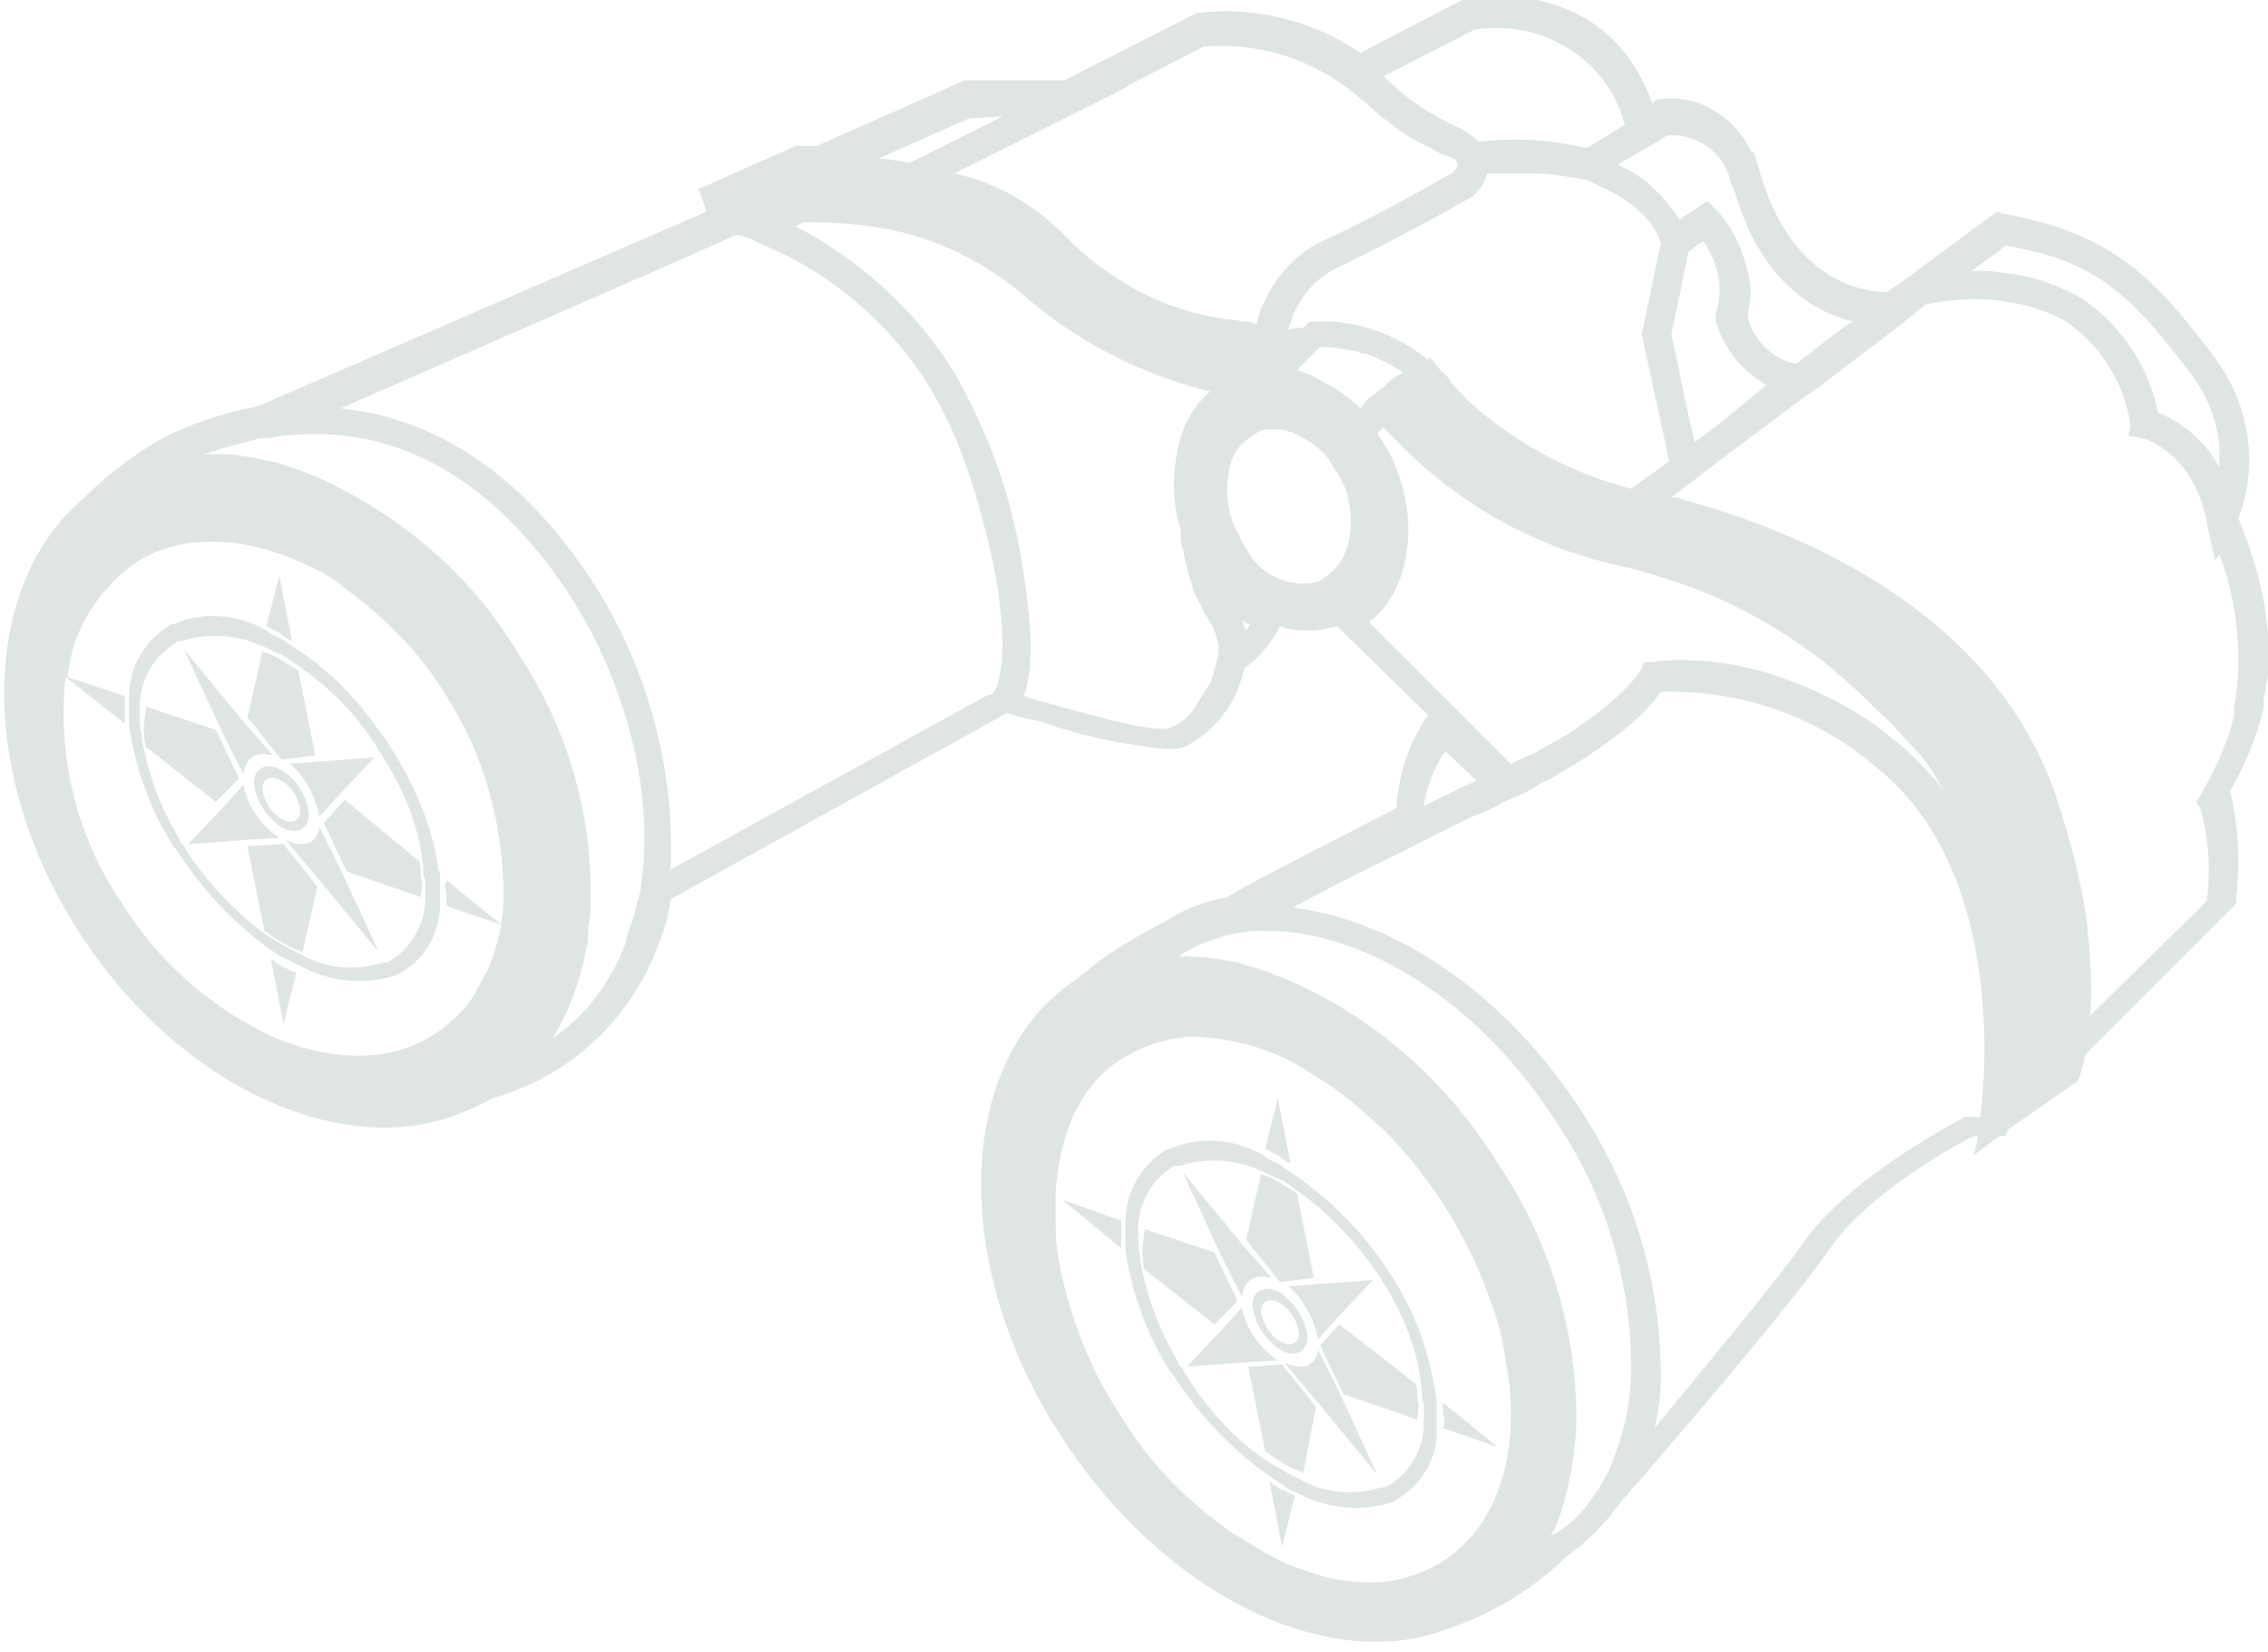 <?xml version="1.0" encoding="UTF-8"?>
<svg id="Calque_2" data-name="Calque 2" xmlns="http://www.w3.org/2000/svg" xmlns:xlink="http://www.w3.org/1999/xlink" viewBox="0 0 107.2 78.1">
  <defs>
    <style>
      .cls-1 {
        fill: none;
      }

      .cls-2 {
        clip-path: url(#clippath);
      }

      .cls-3 {
        fill: #789389;
      }

      .cls-4 {
        opacity: .24;
      }
    </style>
    <clipPath id="clippath">
      <rect class="cls-1" width="107.2" height="78.1"/>
    </clipPath>
  </defs>
  <g id="Calque_1-2" data-name="Calque 1">
    <g id="Groupe_381" data-name="Groupe 381" class="cls-4">
      <g class="cls-2">
        <g id="Groupe_379-2" data-name="Groupe 379-2">
          <path id="Tracé_674-2" data-name="Tracé 674-2" class="cls-3" d="M107.1,29.1c-.2-1.6-.7-3.1-1.3-4.6,1-2.6,.5-5.5-1.2-7.7-2.9-3.9-5-5.8-9.9-6.7l-.3-.1-1.1,.8h0l-3.1,2.3-1,.7c-.8,0-4.4-.2-6-5.6l-.3-1h-.1c-.8-1.7-2.6-2.8-4.4-2.5h-.1l-.2,.2C75.9-1.3,69.5-.1,69.4-.1h-.1l-5,2.6c-2.2-1.5-4.9-2.2-7.6-1.9h-.1l-6.3,3.2h-4.7l-7,3.1h-1l-4.5,2h-.1l.4,1.1L12.2,19.2c-1.6,.3-3.1,.8-4.5,1.5h0c-1.4,.8-2.7,1.8-3.8,2.9-4.8,4.1-5,12.9-.2,20.4,3.7,5.8,9.4,9.3,14.5,9.3,1.8,0,3.5-.5,5.1-1.4,3.6-1,6.5-3.7,7.8-7.2,.3-.7,.5-1.4,.6-2.2l15.9-8.8c.3,.1,1,.3,1.6,.4,1.9,.7,3.9,1.1,5.9,1.3,.3,0,.6,0,.9-.1,1.4-.7,2.5-2.1,2.8-3.7,.7-.5,1.3-1.2,1.7-2,.5,.2,1,.2,1.5,.2,.4,0,.8-.1,1.2-.2l4.3,4.2c-.9,1.3-1.4,2.8-1.5,4.4-3.5,1.8-7.4,3.8-8,4.2-1.1,.2-2.1,.6-3,1.2-1.4,.7-2.7,1.5-3.9,2.5,0,0-.1,0-.1,.1-5.8,3.7-6.2,13.4-.9,21.6,3.9,6.1,9.8,9.8,14.9,9.8,.9,0,1.9-.1,2.8-.4,2.3-.7,4.5-1.9,6.2-3.6,1-.7,1.9-1.6,2.6-2.6,.8-.9,8-9.2,9.9-12,1.7-2.5,5.9-4.9,6.8-5.3h.2l-.2,.9,1.2-.9h.3l.1-.3,3.3-2.3,.1-.2c.1-.4,.2-.7,.3-1.1l7.1-7.1v-.3c.2-1.7,.1-3.4-.3-5,.7-1.2,1.3-2.6,1.6-4v-.3c0-.2,.1-.4,.1-.7,.2-.6,.2-2,0-3.3h0Zm-1.5,4.4v.3c-.3,1.3-.9,2.6-1.6,3.8l-.2,.3,.2,.3c.4,1.4,.5,2.9,.3,4.4l-5.5,5.4c.1-1.6,0-3.1-.2-4.7-.3-1.9-.8-3.8-1.4-5.6,0-.1-.1-.2-.1-.3-3-8.4-11.7-12.2-17.6-13.8-.2-.1-.4-.1-.5-.1l1.2-.9,.9-.7,4.4-3.3,.2-.1,4.2-3.2,1.1-.9c2.2-.5,4.5-.3,6.5,.7,1.7,1.1,2.9,2.9,3.2,5l-.1,.5,.6,.1c.1,0,2.4,.6,3.1,3.9v.1h0l.4,1.8,.2-.3c.9,2.4,1.1,4.9,.7,7.3h0Zm-12.9,19.4c-.2,.1-5.4,2.8-7.5,5.9-1.2,1.7-4.6,5.8-7,8.7,.2-.8,.3-1.6,.3-2.5,0-4.4-1.3-8.7-3.7-12.4-3.6-5.6-8.8-9.1-13.7-9.7,1.3-.7,3-1.6,4.7-2.4,1.4-.7,2.7-1.4,3.8-1.9,.5-.2,1-.4,1.3-.6h0l.4-.2c.5-.2,1-.4,1.4-.7,.1-.1,.2-.1,.4-.2,.3-.1,.5-.3,.7-.4,3.1-1.8,4.3-3.2,4.7-3.8,3.7-.1,7.3,1.1,10.1,3.5,6,4.7,5.3,14.2,5,16.6h-.8l-.1,.1h0Zm-39.8,13.9c-1.4-2.1-2.3-4.5-2.8-6.9-.1-.6-.2-1.2-.2-1.9v-1.7c.2-2.8,1.2-5.1,3.2-6.3,1-.6,2.2-1,3.4-1,1.9,.1,3.8,.6,5.4,1.7,.5,.3,1,.6,1.5,1,.7,.5,1.3,1.1,2,1.7,2.1,2.1,3.7,4.6,4.8,7.4,.3,.8,.6,1.6,.8,2.5,.1,.6,.2,1.2,.3,1.8,.5,3.8-.6,7.1-3.1,8.7-1,.6-2.2,1-3.4,1-1.1,0-2.2-.2-3.2-.6-.6-.2-1.1-.4-1.6-.7-.6-.3-1.1-.7-1.7-1-2.3-1.6-4.1-3.5-5.4-5.7h0Zm21.3,3c.1-.3,.1-.7,.2-1.1,0-.4,.1-.8,.1-1.2,.1-4.4-1.2-8.8-3.7-12.5-2.4-3.9-5.9-7-10.2-8.8-.4-.1-.7-.3-1.1-.4-.3-.1-.7-.2-1-.3-.9-.2-1.8-.3-2.8-.3,.6-.4,1.3-.7,2-.9,.2-.1,.5-.1,.8-.2,.2,0,.5-.1,.8-.1h.6c4.6,0,10.1,3.4,13.7,9.1,2.3,3.4,3.5,7.5,3.5,11.6,0,1.7-.4,3.3-1.1,4.9-.1,.2-.3,.5-.4,.7s-.3,.4-.4,.6c-.5,.7-1.1,1.3-1.9,1.7,.4-.7,.7-1.7,.9-2.8h0Zm-17.7-36.4c-.3,.5-.7,.8-1.2,1-.8,.3-4.4-.8-5.9-1.2-.4-.1-.7-.2-1-.3,.6-1.7,.2-4.5-.1-6.3-.5-3.2-1.6-6.2-3.2-9-1.8-2.9-4.4-5.3-7.5-6.9l.4-.2c1.4,0,2.9,.1,4.3,.4,2.2,.5,4.2,1.5,5.9,2.9,2.6,2.3,5.7,3.9,9,4.7-.8,.7-1.3,1.6-1.5,2.6-.3,1.3-.3,2.7,.1,3.9v.2c0,.2,0,.5,.1,.7,.1,.5,.2,1,.4,1.6,0,.1,.1,.2,.1,.4,.2,.4,.4,.8,.6,1.2,.3,.4,.5,.9,.6,1.4,0,.3,0,.5-.1,.8-.1,.4-.2,.7-.3,1-.3,.4-.5,.8-.7,1.1h0Zm-26.7,10.4c-.1,.2-.2,.5-.2,.7-.7,1.9-1.9,3.5-3.5,4.6,.8-1.3,1.3-2.7,1.6-4.2,.1-.3,.1-.6,.1-.9s.1-.6,.1-.9c.2-4.3-1-8.6-3.4-12.2-2.2-3.7-5.5-6.5-9.4-8.3-.3-.1-.7-.3-1-.4-.3-.1-.6-.2-.9-.3s-.6-.1-.9-.2c-.9-.2-1.8-.3-2.7-.2,.8-.3,1.6-.5,2.4-.7,.2-.1,.5-.1,.7-.1s.5-.1,.7-.1c5.3-.6,10,2,13.7,7.8,2.2,3.5,3.9,8.7,3.2,13.4,0,.3-.1,.6-.2,.9-.1,.5-.2,.8-.3,1.1Zm-6-1.4c0,1-.2,1.9-.5,2.8-.1,.3-.2,.6-.4,.9-.1,.3-.3,.5-.4,.8-.5,.8-1.2,1.5-2,2-2,1.3-4.6,1.3-7.4,.2-3.1-1.4-5.6-3.6-7.4-6.5-2.1-3.1-3-6.9-2.6-10.6l2.8,2.2v-1.3l-2.7-.9c.2-2.2,1.4-4.1,3.2-5.4,1.1-.7,2.3-1,3.6-1,1.5,0,2.9,.4,4.3,1,.3,.2,.7,.3,1,.5s.7,.4,1,.7c1.9,1.4,3.6,3.1,4.8,5.1,1.8,2.8,2.7,6.1,2.7,9.5h0Zm4.4-14.6c-3.3-5.2-7.4-8-12.1-8.5l15.1-6.6,3.6-1.6h.1c.3,.1,.7,.2,1,.4,1.7,.7,3.2,1.6,4.6,2.8,1.4,1.2,2.6,2.6,3.5,4.1,.3,.5,.6,1.1,.9,1.7,1,2.2,1.6,4.5,2.1,6.8,.7,3.7,.3,5.5-.1,5.9l-.3,.1-14.9,8.2c.2-4.6-1-9.3-3.5-13.3h0ZM47.4,5.5l-4.4,2.2c-.5-.1-1.1-.2-1.5-.2l4.3-1.9,1.6-.1h0Zm6-1.5l3.5-1.8c2.4-.2,4.8,.5,6.7,1.9,.3,.2,.6,.5,.9,.7,.4,.4,.9,.8,1.3,1.1,.5,.4,1,.7,1.6,1,.3,.1,.5,.3,.8,.4,.1,0,.2,.1,.3,.1s.1,.1,.2,.1,.2,.2,.2,.3-.1,.2-.2,.3l-.1,.1-.9,.5c-1.9,1.1-4.1,2.2-5.2,2.7-.7,.3-1.4,.9-1.9,1.5-.3,.4-.6,.8-.8,1.3-.2,.3-.3,.7-.4,1.1-.1,0-.2,0-.3-.1h-.2c-.3,0-.5-.1-.8-.1-.2,0-.5-.1-.7-.1-2.7-.5-5.2-1.9-7.1-3.9-1.4-1.4-3.2-2.5-5.2-2.9l8-4,.3-.2h0Zm23.4,1.9l-1.8,1.1c-1.7-.4-3.4-.5-5.1-.3-.2-.2-.5-.4-.8-.6-1.4-.6-2.6-1.4-3.6-2.4l-.1-.1,4.3-2.2c3.2-.5,6.3,1.4,7.1,4.5h0Zm1.7,.7l.3-.2c1.4-.1,2.7,.8,3,2.2q0,.1,.1,.2l.3,.9h0c1.3,3.8,3.7,5.1,5.4,5.5l-.2,.1-.3,.2h0l-.4,.3-1.8,1.4c-1.1-.2-2-1.1-2.3-2.2,.1-.6,.2-1.2,.1-1.7-.2-1.2-.7-2.4-1.5-3.3l-.1-.1-.4-.4-1.2,.8-.1,.1h0c-.6-.9-1.3-1.7-2.3-2.3-.2-.1-.4-.2-.6-.3l.1-.1,1.9-1.1h0Zm16.3,5c.5,.1,1,.2,1.4,.3,3.2,.8,4.8,2.4,7.3,5.7,.8,1,1.3,2.3,1.4,3.5v1c-.6-1.2-1.7-2.1-2.9-2.6-.4-2-1.5-3.8-3.2-5.1-.2-.2-.4-.3-.6-.4-1.1-.6-2.3-1-3.5-1.1-.5-.1-1-.1-1.5-.1l.4-.3,.7-.5,.5-.4Zm-31.7,1.1c1.3-.6,4.2-2.1,6.3-3.3,.1,0,.1-.1,.2-.1,.2-.2,.4-.4,.5-.6,.1-.2,.1-.3,.2-.5h2.3c.6,0,1.2,.1,1.8,.2,.2,0,.4,.1,.6,.1,.2,.1,.4,.2,.6,.3,2.3,1,2.8,2.3,2.9,2.7l-.9,4.3,1.3,6-1.8,1.3c-2.7-.7-5.2-2-7.3-3.8-.6-.5-1-1-1.3-1.3h.1l-.6-.6-.4-.5-.1,.1c-1.5-1.2-3.4-1.9-5.3-1.8h-.3l-.3,.3c-.2,0-.5,0-.7,.1,.3-1.3,1.1-2.3,2.2-2.9h0Zm18,2.4v.1c.4,1.3,1.2,2.3,2.4,3l-2.2,1.8-.8,.6-.4,.3-.3-1.3-.8-3.8,.4-1.9,.3-1.5,.1-.5,.4-.3,.3-.2c.7,1,1,2.2,.6,3.4v.3h0Zm-22.1,11c-.2-.3-.4-.7-.6-1.1h0c-.4-.9-.5-1.8-.3-2.8,.1-.6,.4-1.1,.8-1.4,.2-.1,.4-.3,.6-.4,.2-.1,.3-.1,.5-.1h.3c.2,0,.4,0,.6,.1,.2,0,.3,.1,.5,.2,.6,.3,1,.6,1.4,1.1,.1,.2,.2,.3,.3,.5,0,0,0,.1,.1,.1,.1,.2,.2,.4,.3,.6,.1,.2,.2,.4,.2,.6,.2,.7,.2,1.5,0,2.3-.1,.3-.2,.5-.3,.7-.2,.3-.5,.6-.8,.8-.1,.1-.2,.1-.3,.2-1.2,.3-2.6-.2-3.3-1.4m5.3-6.8h0c-.4-.4-.8-.7-1.3-1-.2-.1-.4-.2-.7-.4-.1,0-.1-.1-.2-.1-.2-.1-.5-.2-.8-.3l.4-.4,.3-.3,.4-.4c.6,0,1.1,.1,1.7,.2,.1,0,.2,.1,.3,.1h.1c.6,.2,1.2,.5,1.8,.9-.1,.1-.2,.1-.3,.2-.2,.1-.3,.2-.5,.4l-.1,.1-.8,.6h0l-.3,.4h0Zm-5.6,10c.1,.1,.3,.2,.4,.2-.1,.1-.1,.2-.2,.3-.1-.1-.1-.3-.2-.5h0Zm7.2-7.4h0c-.2-.5-.5-1-.8-1.4l.3-.3c2.2,2.4,4.8,4.3,7.8,5.5,1.2,.5,2.3,.8,3.6,1.1,.9,.2,1.8,.5,2.7,.8,2.6,.9,5,2.3,7.1,4,.3,.3,.6,.5,.9,.8,.6,.5,1.1,1.1,1.7,1.6,.5,.5,.9,1,1.4,1.5,.4,.4,.7,.9,1,1.4,.1,.2,.2,.3,.3,.5-.6-.8-1.4-1.6-2.2-2.3-.2-.1-.4-.3-.5-.4-1.4-1.1-3.1-2-4.8-2.6-1.6-.6-3.3-.9-4.9-.9-.5,0-.9,0-1.4,.1h-.4l-.1,.3s-.6,1.2-3.5,3.1c-.2,.1-.5,.3-.7,.4s-.5,.3-.7,.4c-.1,.1-.2,.1-.4,.2-.3,.1-.6,.3-.9,.4l-1.3-1.3-.9-.9-.6-.6-3.9-3.9c1.8-1.3,2.5-4.5,1.2-7.5h0Zm3.9,15c-.7,.3-1.5,.7-2.5,1.2,.1-.9,.5-1.8,1-2.6l1.5,1.4Z"/>
          <path id="Tracé_675-2" data-name="Tracé 675-2" class="cls-3" d="M12.8,45.3l.6,3.1,.6-2.4c-.1-.1-.3-.1-.4-.2-.3-.1-.6-.3-.8-.5Z"/>
          <path id="Tracé_676-2" data-name="Tracé 676-2" class="cls-3" d="M13.8,30.3l-.6-3.1-.6,2.4c.2,.1,.4,.2,.6,.3,.2,.2,.4,.3,.6,.4Z"/>
          <path id="Tracé_677-2" data-name="Tracé 677-2" class="cls-3" d="M21.1,42.1v.7l.5,.2,.9,.3,1.2,.4-1.5-1.2-1.1-.9v.1c-.1,.1-.1,.3,0,.4h0Z"/>
          <path id="Tracé_678-2" data-name="Tracé 678-2" class="cls-3" d="M16.3,37.8l-1,1.1,1.1,2.3,3.5,1.2c0-.3,.1-.6,0-.9,0-.3,0-.6-.1-.8l-3.5-2.9h0Z"/>
          <path id="Tracé_679-2" data-name="Tracé 679-2" class="cls-3" d="M11.3,36.8l-1.1-2.3-3.3-1.1c0,.3-.1,.6-.1,1,0,.3,0,.6,.1,.9l3.3,2.6,1.1-1.1h0Z"/>
          <path id="Tracé_680-2" data-name="Tracé 680-2" class="cls-3" d="M14.9,35.7l-.8-4c-.3-.2-.5-.3-.8-.5s-.6-.3-.9-.4l-.7,3.1,1.6,2,1.6-.2h0Z"/>
          <path id="Tracé_681-2" data-name="Tracé 681-2" class="cls-3" d="M11.7,40l.8,4c.3,.2,.7,.5,1.1,.7,.2,.1,.4,.2,.7,.3l.7-3.1-1.6-2-1.7,.1h0Z"/>
          <path id="Tracé_682-2" data-name="Tracé 682-2" class="cls-3" d="M11.5,36.6c.1-.8,.6-1.1,1.4-.9l-1.4-1.6-2.8-3.4,1.8,3.9,1,2Z"/>
          <path id="Tracé_683-2" data-name="Tracé 683-2" class="cls-3" d="M15.1,38.6l.9-1,1.7-1.8-2.7,.2-1.3,.1c.7,.6,1.2,1.5,1.4,2.5h0Z"/>
          <path id="Tracé_684-2" data-name="Tracé 684-2" class="cls-3" d="M15.1,39.1c-.1,.8-.8,1-1.6,.6l1.6,1.9,2.8,3.4-1.8-3.9-1-2h0Z"/>
          <path id="Tracé_685-2" data-name="Tracé 685-2" class="cls-3" d="M11.5,37.1l-.9,1-1.7,1.8,2.7-.2,1.6-.1c-.9-.6-1.5-1.5-1.7-2.5"/>
          <path id="Tracé_686-2" data-name="Tracé 686-2" class="cls-3" d="M13.3,36.4c-.7-.4-1.3-.1-1.3,.6,.1,.9,.6,1.6,1.3,2.1,.7,.4,1.3,.1,1.3-.6-.1-.9-.6-1.7-1.3-2.1m-.9,.9c0-.5,.4-.7,.9-.4,.5,.3,.8,.8,.9,1.4,0,.5-.4,.7-.9,.4-.5-.3-.8-.8-.9-1.4"/>
          <path id="Tracé_687-2" data-name="Tracé 687-2" class="cls-3" d="M20.7,40.9c-.3-1.9-1.1-3.8-2.2-5.5h0c0-.1-.1-.1-.1-.2-.5-.7-1-1.4-1.6-2.1-.9-1-1.8-1.8-2.9-2.5-.2-.1-.4-.3-.6-.4-.2-.1-.5-.2-.7-.4-1.4-.8-3-.9-4.4-.3h-.1c-1.2,.7-2,2-2,3.4v1.4c.3,2,1,4,2.1,5.7,0,0,0,.1,.1,.1,1.2,1.9,2.7,3.5,4.5,4.8,.3,.2,.6,.4,.9,.5,.2,.1,.3,.2,.4,.2,1.4,.8,3.1,1,4.6,.5h0c1.3-.6,2.1-1.9,2.1-3.4v-1.5c-.1,0-.1-.2-.1-.3h0Zm-.6,.7v.9c0,1.2-.7,2.4-1.8,3h-.2c-1.3,.4-2.7,.3-3.9-.4-.2-.1-.4-.2-.6-.3-.3-.2-.7-.4-1-.6-1.5-1.1-2.8-2.5-3.8-4,0-.1-.1-.1-.1-.2s-.1-.1-.1-.1c0,0-.1-.1-.1-.2-.9-1.5-1.5-3.1-1.8-4.8,0-.3-.1-.5-.1-.8v-.9c.1-1.2,.7-2.2,1.7-2.8l.1-.1h.2c1.2-.4,2.6-.3,3.7,.2,.3,.1,.6,.3,.9,.4,.3,.1,.5,.3,.8,.5,1.3,.9,2.5,2,3.4,3.3,.2,.3,.4,.5,.5,.8l.1,.1h0s.1,.1,.1,.2c1,1.5,1.7,3.3,1.9,5.1v.5c.1,.1,.1,.2,.1,.2h0Z"/>
          <path id="Tracé_688-2" data-name="Tracé 688-2" class="cls-3" d="M53,57.7l-2.8-1,2.8,2.3v-1.3Z"/>
          <path id="Tracé_689-2" data-name="Tracé 689-2" class="cls-3" d="M68.2,67.5l2.6,.9-2.6-2.1v.5c.1,.3,.1,.5,0,.7h0Z"/>
          <path id="Tracé_690-2" data-name="Tracé 690-2" class="cls-3" d="M61,55l-.6-3.1-.6,2.4c.2,.1,.4,.2,.6,.3,.2,.2,.4,.3,.6,.4h0Z"/>
          <path id="Tracé_691-2" data-name="Tracé 691-2" class="cls-3" d="M60,70l.6,3.1,.6-2.4c-.1-.1-.3-.1-.4-.2-.3-.1-.6-.3-.8-.5Z"/>
          <path id="Tracé_692-2" data-name="Tracé 692-2" class="cls-3" d="M62.1,60.4l-.8-4c-.3-.2-.5-.3-.8-.5s-.6-.3-.9-.4l-.7,3.1,1.6,2,1.6-.2h0Z"/>
          <path id="Tracé_693-2" data-name="Tracé 693-2" class="cls-3" d="M62.4,63.6l1.1,2.3,3.5,1.2c0-.3,.1-.6,0-.9,0-.3,0-.6-.1-.8l-3.6-2.8-.9,1h0Z"/>
          <path id="Tracé_694-2" data-name="Tracé 694-2" class="cls-3" d="M58.5,61.5l-1.1-2.3-3.3-1.1c0,.3-.1,.6-.1,1,0,.3,0,.6,.1,.9l3.3,2.6,1.1-1.1h0Z"/>
          <path id="Tracé_695-2" data-name="Tracé 695-2" class="cls-3" d="M62.2,66.5l-1.6-2-1.6,.1,.8,4c.3,.2,.7,.5,1.1,.7,.2,.1,.4,.2,.7,.3l.6-3.1h0Z"/>
          <path id="Tracé_696-2" data-name="Tracé 696-2" class="cls-3" d="M62.3,63.8c-.1,.8-.8,1-1.6,.6l1.6,1.9,2.8,3.4-1.8-3.9-1-2h0Z"/>
          <path id="Tracé_697-2" data-name="Tracé 697-2" class="cls-3" d="M62.3,63.3l.9-1,1.7-1.8-2.7,.2-1.3,.1c.7,.6,1.2,1.5,1.4,2.5"/>
          <path id="Tracé_698-2" data-name="Tracé 698-2" class="cls-3" d="M61.8,63.2c-.1-.9-.6-1.6-1.3-2.1-.7-.4-1.3-.1-1.3,.6,.1,.9,.6,1.6,1.3,2.1,.7,.4,1.3,.1,1.3-.6m-2.2-1.2c0-.5,.4-.7,.9-.4,.5,.3,.8,.8,.9,1.4,0,.5-.4,.7-.9,.4-.5-.3-.8-.9-.9-1.4"/>
          <path id="Tracé_699-2" data-name="Tracé 699-2" class="cls-3" d="M58.7,61.3c.1-.8,.6-1.1,1.4-.9l-1.4-1.6-2.8-3.4,1.8,3.9,1,2Z"/>
          <path id="Tracé_700-2" data-name="Tracé 700-2" class="cls-3" d="M58.7,61.8l-.9,1-1.7,1.8,2.7-.2,1.6-.1c-.9-.6-1.5-1.5-1.7-2.5"/>
          <path id="Tracé_701-2" data-name="Tracé 701-2" class="cls-3" d="M60.8,70.3c.1,.1,.3,.2,.4,.2,1.4,.8,3.1,1,4.6,.5h0c1.3-.7,2.2-2,2.1-3.5v-1.3c-.3-2.2-1-4.2-2.2-6h0c-1.2-1.9-2.8-3.5-4.7-4.8-.2-.1-.4-.3-.6-.4-.2-.1-.5-.2-.7-.4-1.4-.8-3-.9-4.4-.3h-.1c-1.2,.7-2,2-2,3.4v1.4c.3,2,1,4,2.1,5.7,0,0,0,.1,.1,.1,1.2,1.9,2.7,3.5,4.5,4.8,.3,.2,.6,.4,.9,.6h0Zm-4.8-5.4c0-.1-.1-.1-.1-.2s-.1-.1-.1-.1c0,0-.1-.1-.1-.2-.9-1.5-1.5-3.1-1.8-4.8,0-.3-.1-.5-.1-.8v-.9c.1-1.2,.7-2.2,1.7-2.8h.3c1.2-.4,2.6-.3,3.7,.2,.3,.1,.6,.3,.9,.4,.3,.1,.5,.3,.8,.5,1.6,1.1,2.9,2.5,3.9,4l.1,.1h0c0,.1,.1,.1,.1,.2,1,1.5,1.7,3.3,1.9,5.1,0,.3,0,.5,.1,.8v.9c0,1.2-.7,2.4-1.8,3h-.2c-1.3,.4-2.7,.3-3.9-.4-.2-.1-.4-.2-.6-.3-.3-.2-.7-.4-1-.6-1.6-1.1-2.8-2.5-3.8-4.1h0Z"/>
        </g>
      </g>
    </g>
  </g>
</svg>